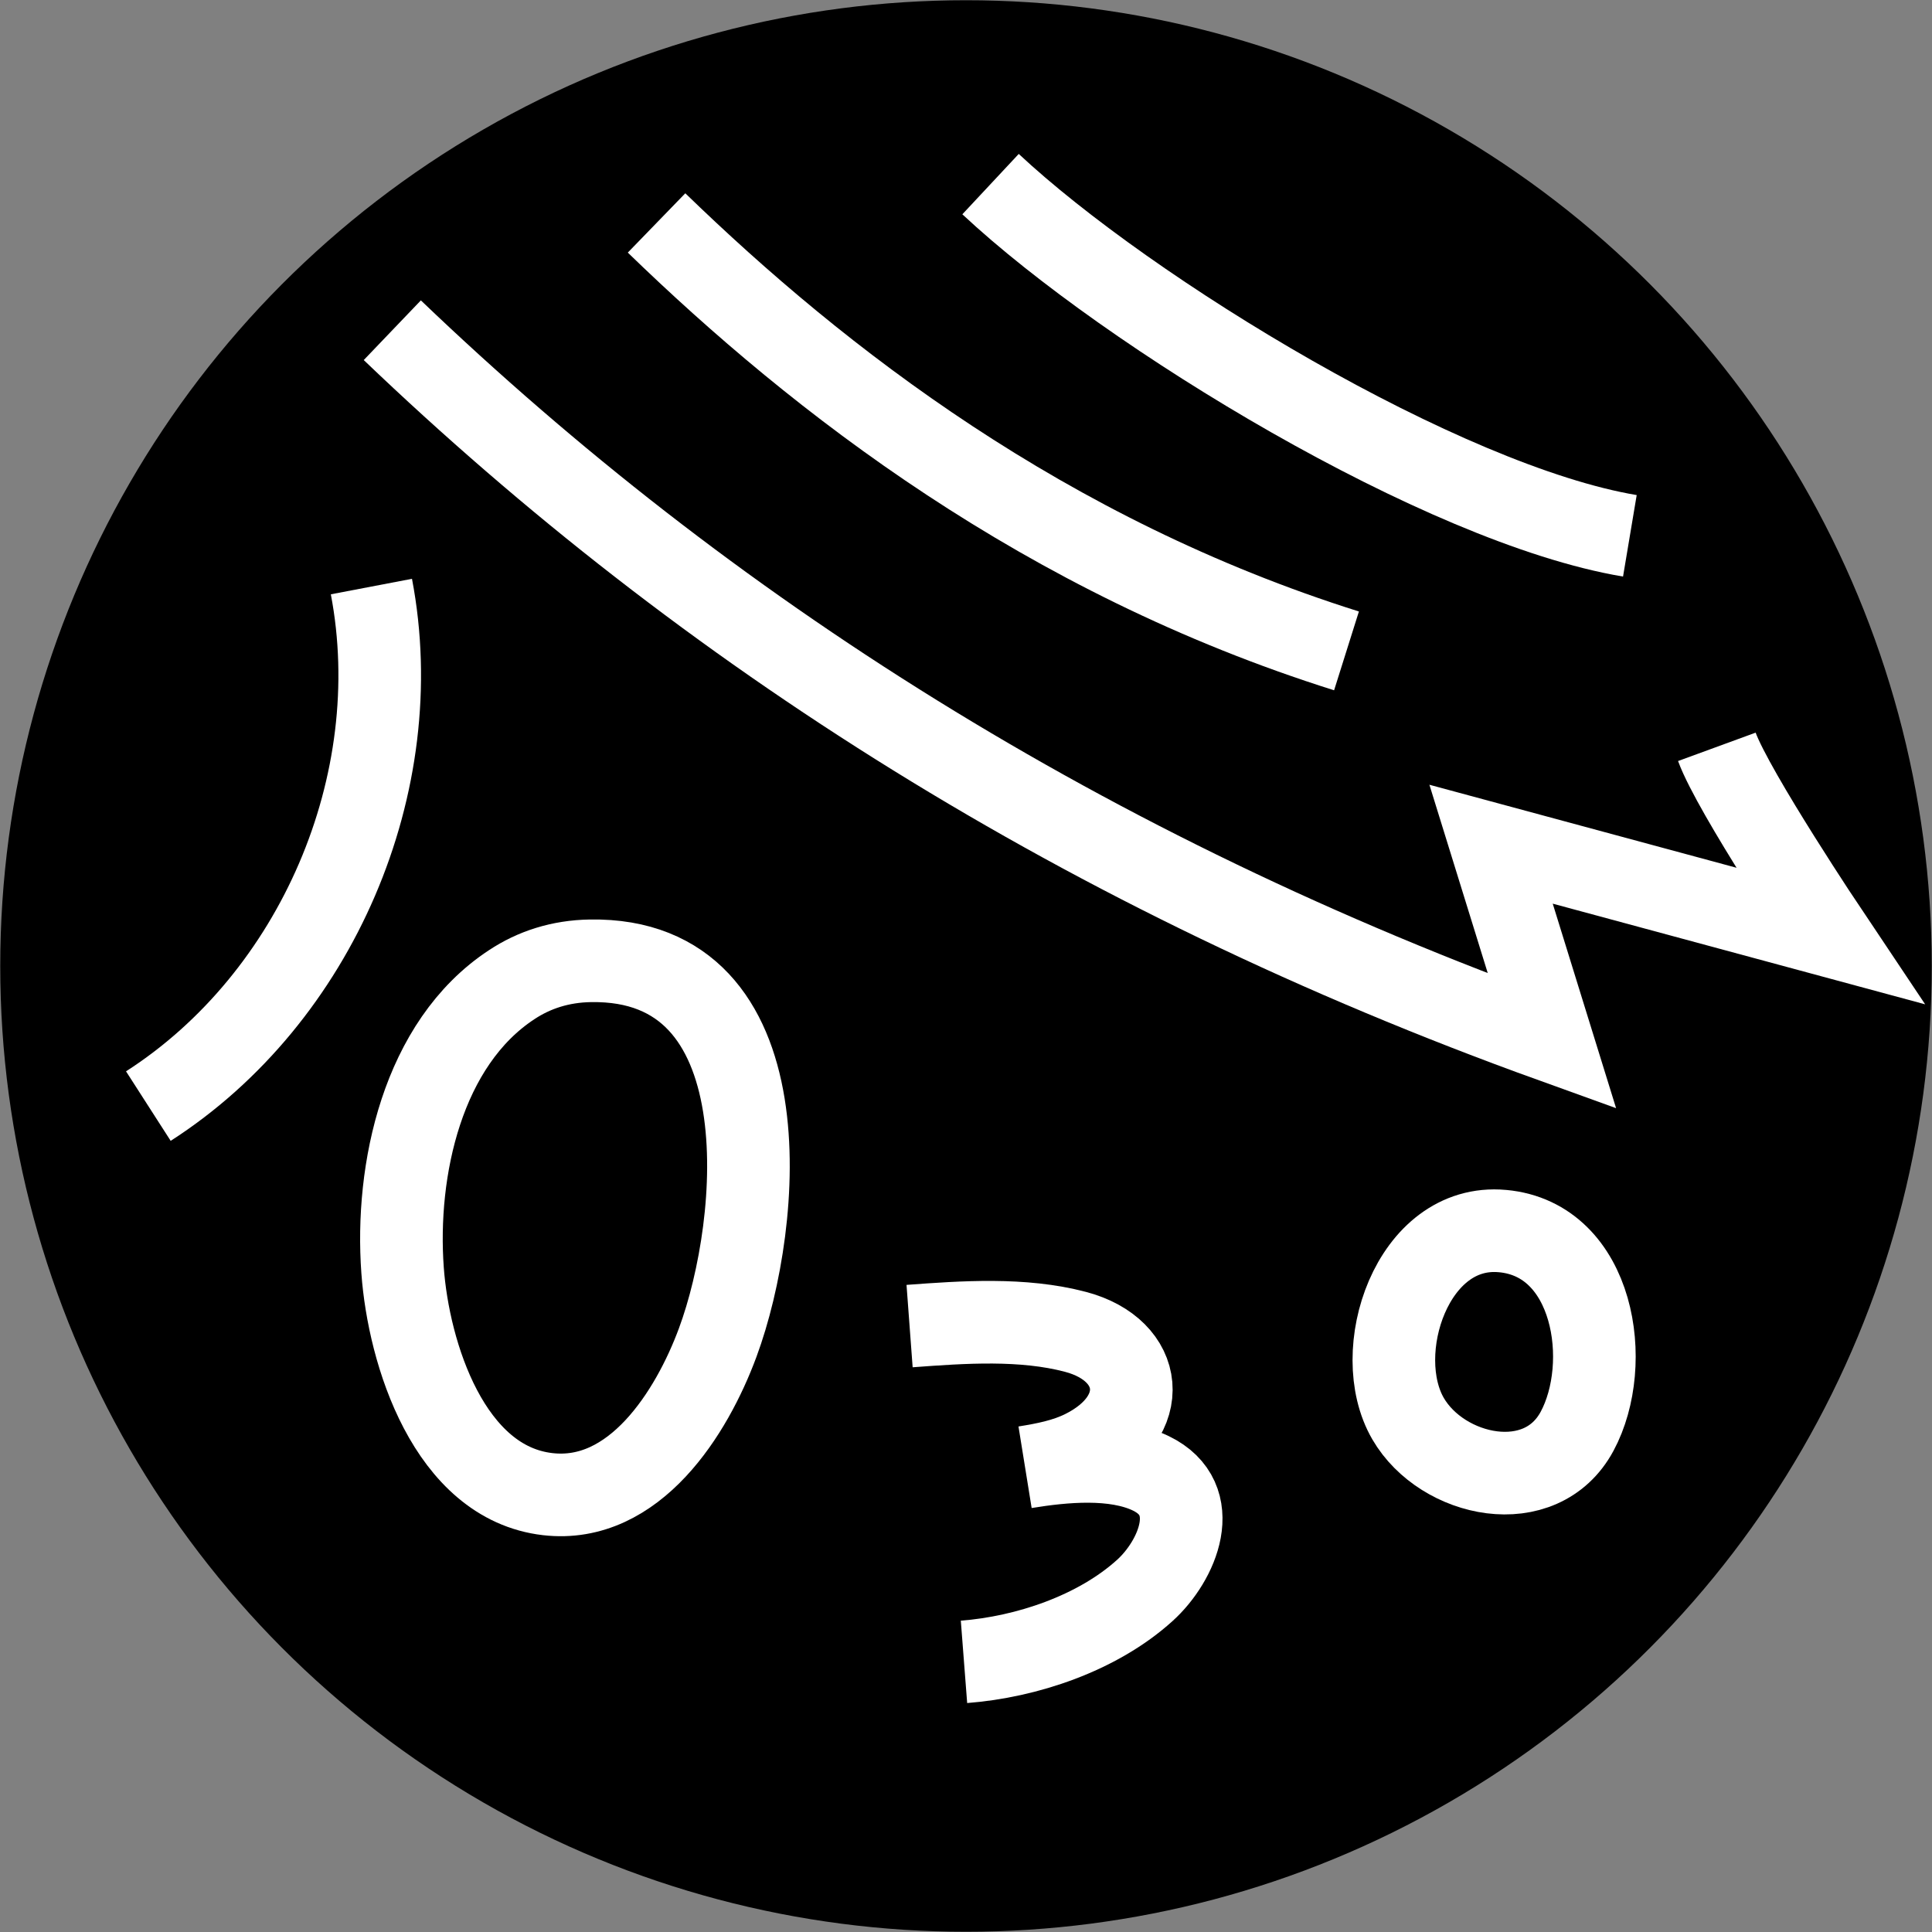 <?xml version="1.0" encoding="UTF-8"?><svg id="Layer_1" xmlns="http://www.w3.org/2000/svg" viewBox="0 0 163.7 163.7"><rect x="0" y="0" width="163.7" height="163.7" fill="#808080" stroke="none"/><defs><style>.cls-1{stroke-miterlimit:10;}.cls-1,.cls-2{fill:none;stroke:#fff;stroke-width:7px;}.cls-2{stroke-linejoin:bevel;}</style></defs><circle cx="81.85" cy="81.85" r="81.83"/><path class="cls-1" d="m33.24,27.98c26.58,25.44,58.78,46,98.27,60.24l-5.17-16.69,28.67,7.75s-8.12-12.12-9.54-16"/><path class="cls-2" d="m77.07,112.36c4.57-.34,9.59-.69,14.06.49,5.83,1.54,6.52,7.21.66,10.11-1.54.76-3.24,1.09-4.93,1.36,3.25-.53,7.59-.96,10.66.52,4.51,2.19,2.25,7.42-.52,9.92-4.01,3.63-10.01,5.64-15.32,6.05"/><path class="cls-2" d="m43.36,83.43c-7.59,4.98-9.87,15.73-9.25,24.2.51,7.06,3.95,18.01,12.3,18.97,7.35.85,12.2-6.89,14.4-12.84,3.81-10.3,5.69-32.62-10.78-32.35-2.56.04-4.78.77-6.67,2.02Z"/><path class="cls-2" d="m31.47,49.7c3.18,16.65-4.64,34.86-18.9,44.02"/><path class="cls-2" d="m127.31,104.31c7.79.71,9.39,11.25,6.32,16.96-3.07,5.72-11.43,3.91-14.32-1.06-3.27-5.62.33-16.6,7.99-15.9Z"/><path class="cls-2" d="m55.63,18.89c13.78,13.36,32.95,28.23,58.46,36.26"/><path class="cls-2" d="m83.93,15.6c11.71,10.94,38.36,27.15,54.17,29.8"/></svg>